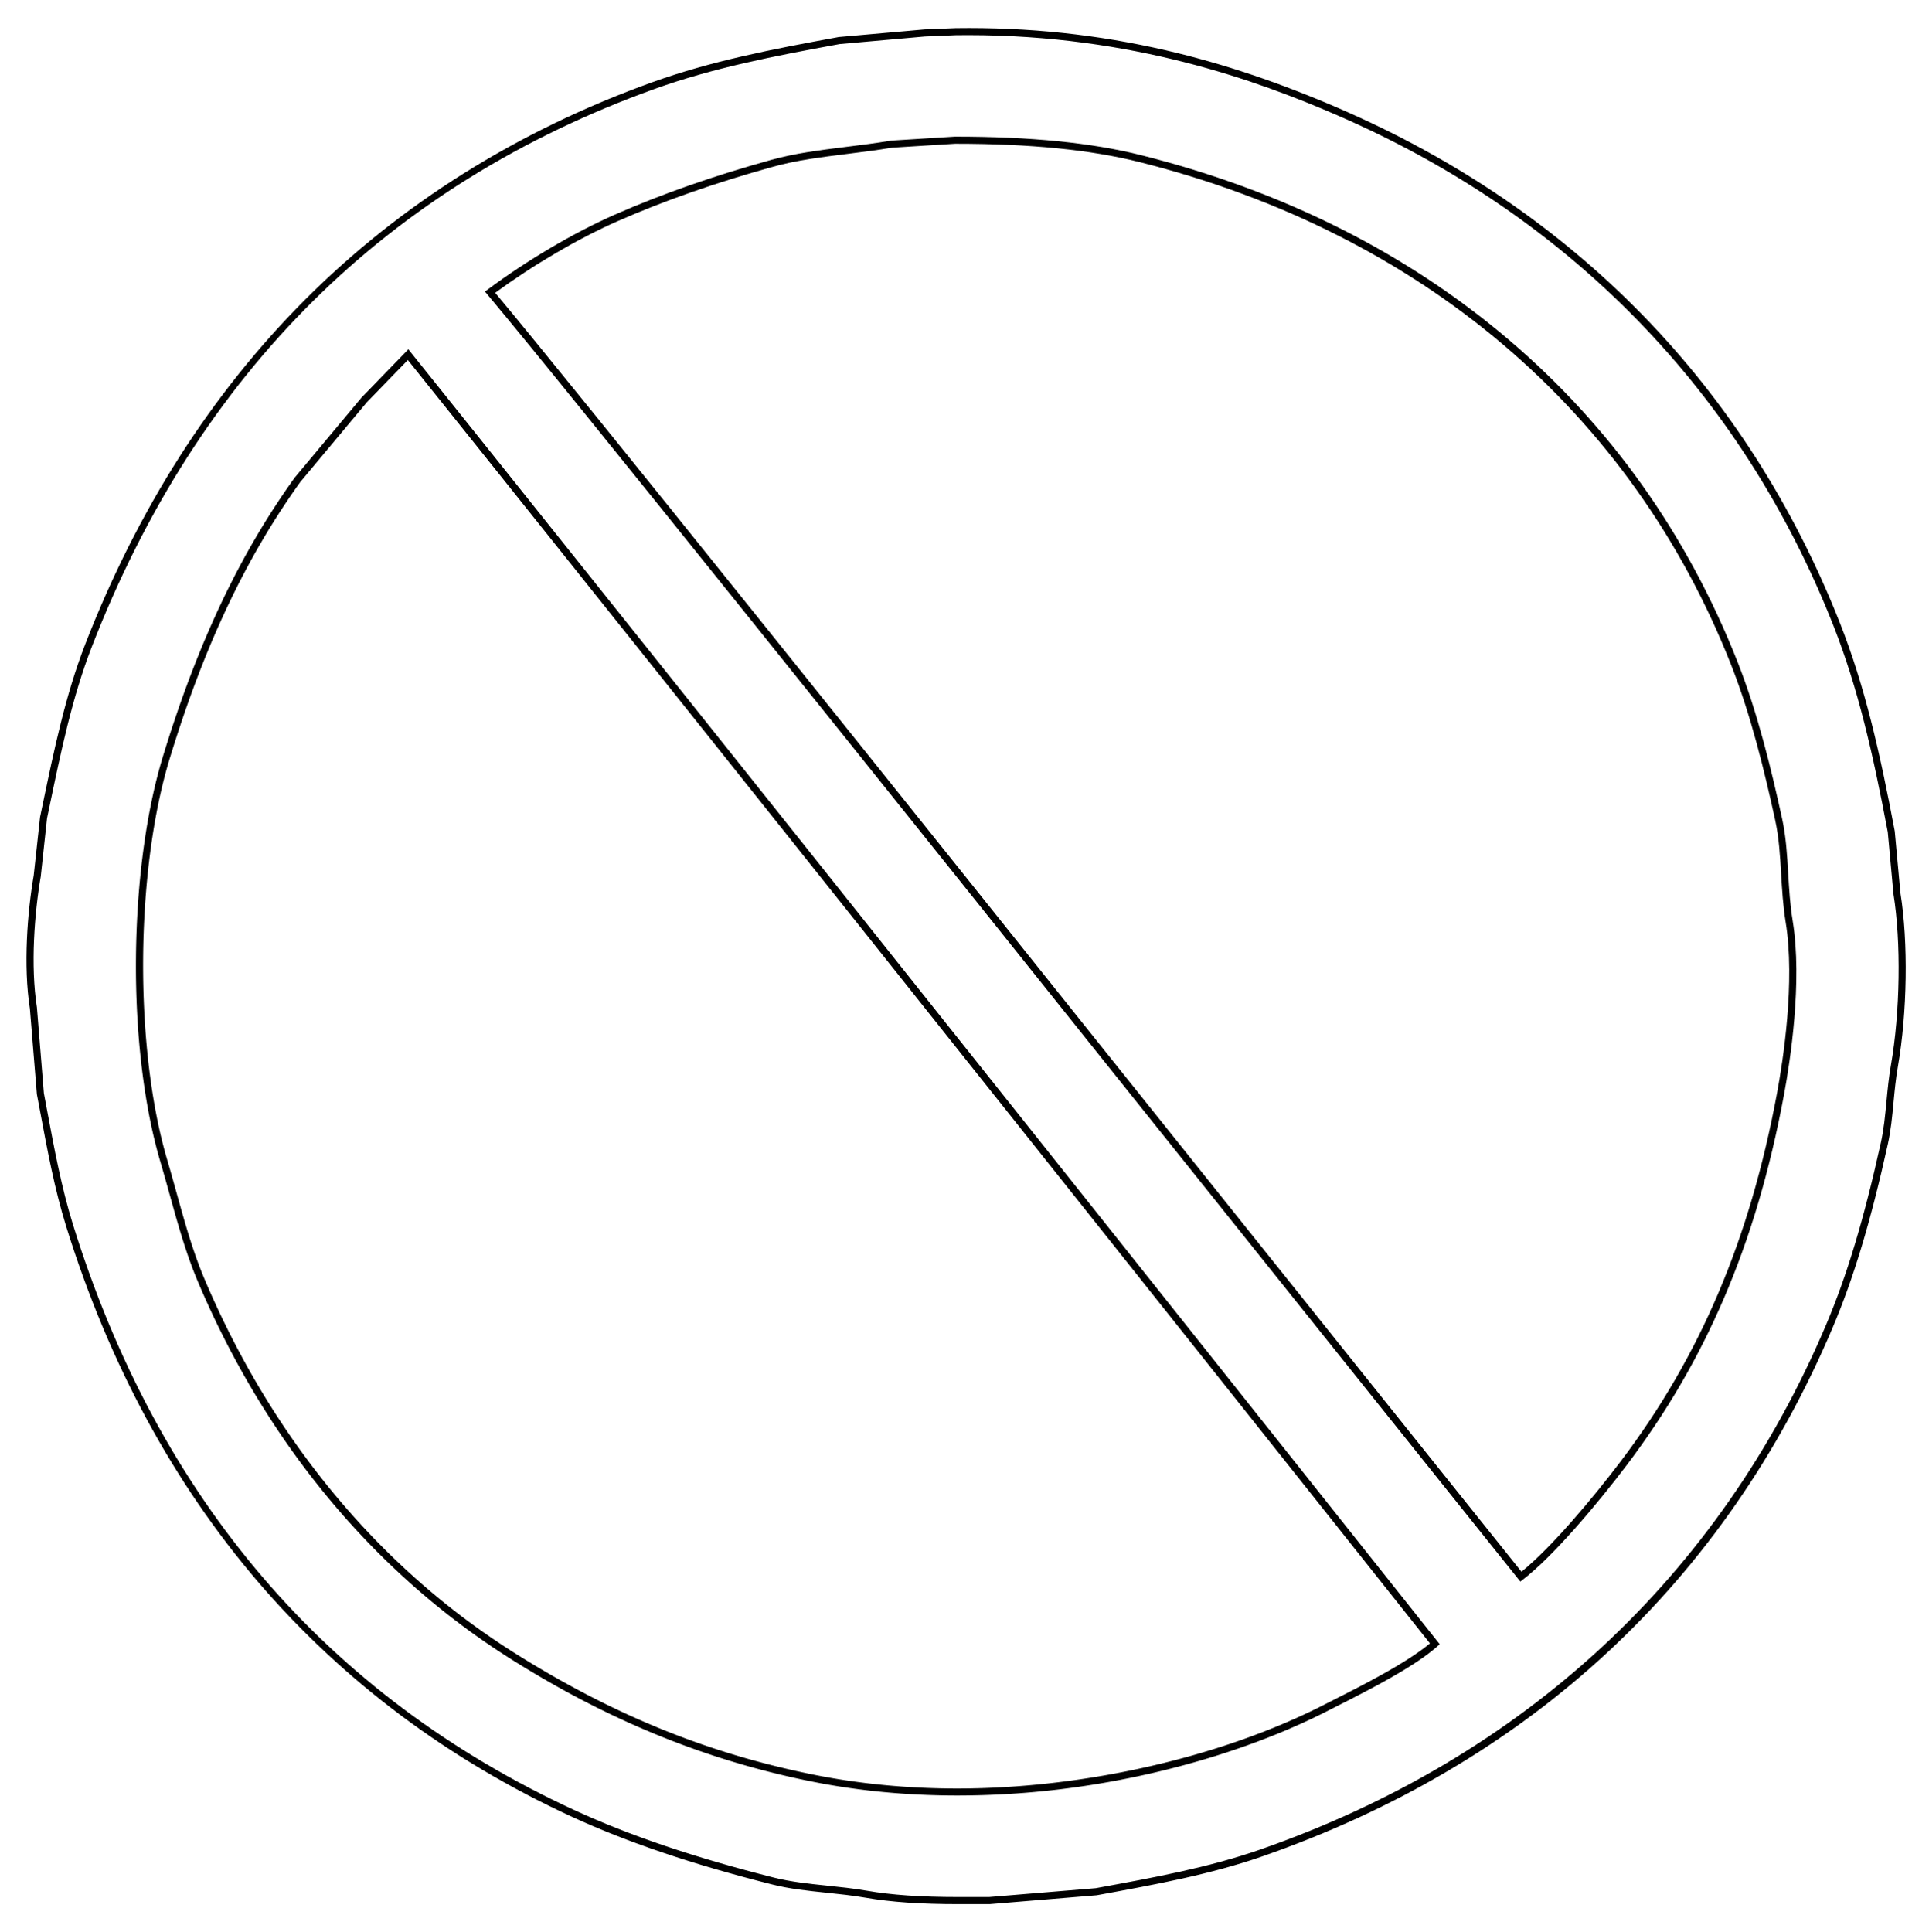 <svg xmlns="http://www.w3.org/2000/svg" viewBox="0 0 2994.91 3000">
  <title>172Icon_neon 1</title>
  <g>
    <path d="M637.9,547.22l-3.9-4.87-72.51,74.77-.13.14-103.54,124-.22.28c-85.76,119.32-150.75,256.77-204.52,432.55-26.13,85.4-41,196.77-42,313.61-1,117.84,12.5,230.07,37.85,316,5.06,17.11,9.83,34.3,14.47,51,13.22,47.57,25.71,92.49,44.1,135.89C413.65,2241,582.55,2444,796,2577.64c71.81,45,141.59,81.45,213.33,111.5a1316,1316,0,0,0,249.19,76.56c72.13,14.67,149,22.1,228.45,22.1a1334.8,1334.8,0,0,0,207.63-16.5c132.16-20.89,262.16-61.59,366.05-114.59,4.44-2.27,9.17-4.67,14.1-7.17,50.7-25.71,120.13-60.92,156.65-93.16l3.91-3.46-3.24-4.08C2188.46,2494,1159.09,1197.45,637.9,547.22ZM633.21,559c510.5,637,1523.91,1913.22,1586.91,1992.57-36.43,30.41-102,63.68-150.38,88.2-4.95,2.51-9.68,4.9-14.13,7.18-159.6,81.43-372.46,130-569.4,130h0c-77.74,0-153.61-7.41-225.5-22-162.57-33.06-308.38-92.35-458.87-186.6-211.49-132.43-378.91-333.67-484.14-582-18.11-42.73-30.5-87.33-43.63-134.55-4.63-16.67-9.42-33.91-14.51-51.17-51.38-174.11-49.58-447.89,4.08-623.29C317,1002.81,381.44,866.43,466.4,748.17L569.54,624.62Z"/>
    <path d="M2776.33,1356.29c-1.74-29.54-3.39-57.44-9.53-85.51-16.46-75.17-37.5-162.76-68.84-242.42-77.89-197.93-197.55-366.49-355.67-501-158.29-134.66-350.24-231-570.52-286.42-77.07-19.38-171.61-28.81-289-28.83l-98.67,6.16-.52.06c-23.39,3.92-46.7,6.83-69.26,9.64-40.89,5.09-79.52,9.91-116.6,20.17-89.23,24.7-171.12,53.37-243.38,85.23-63.53,28-135.24,70.24-196.74,115.87l-4.7,3.48,3.76,4.48c121,143.92,609.44,755,1081.8,1345.91l1.82,2.28c188.16,235.4,365.89,457.75,516.78,646l3.37,4.2,4.27-3.28c47-36.06,115.83-117.88,160.54-177,61.93-81.86,111.31-166.52,151-258.81,41.23-96,71.89-199.9,93.73-317.77,9.15-49.38,28.76-174.44,13.32-269C2779.18,1404.87,2777.73,1380.19,2776.33,1356.29ZM1769.08,251.61c437.56,110,763.81,387.31,918.64,780.78,31.06,78.94,52,166,68.33,240.74,6,27.24,7.58,54.74,9.3,83.85,1.42,24.15,2.89,49.11,7,74.52,15.15,92.91-4.24,216.47-13.29,265.28-42.05,227-119.15,408.7-242.64,571.94-42.9,56.73-108.27,134.63-154.24,171.57-151.27-188.79-328.07-410-515.18-644-467.64-585-951-1189.8-1078.2-1341.63,59.8-43.83,128.75-84.2,189.93-111.18,71.77-31.64,153.15-60.13,241.87-84.69,36.31-10.05,74.55-14.81,115-19.86,22.58-2.81,45.93-5.72,69.41-9.65l97.84-6.12C1599.34,223.14,1692.94,232.46,1769.08,251.61Z"/>
    <path d="M2950.62,1386.88l-8.84-96.17-.06-.47c-23.19-123-46.48-225-84.81-322.32-72.11-183.2-175.62-344.62-307.65-479.79-130.41-133.51-288.1-240.9-468.72-319.19-94.09-40.79-182.42-70.47-270-90.74-107.08-24.77-214-36.06-326.79-34.51l-48.33,2L1302.42,57.47l-.46.07c-104.54,19.06-198.43,37.49-288.83,70C803.89,202.79,622.49,316.34,474,465,328.69,610.43,213.73,790.55,132.25,1000.37c-30.66,79-48.12,162.88-66.61,251.71l-3.48,16.73-9.83,90.45c-9.74,56.37-16.39,140.22-5.92,206.79l10.8,132.52.07.52q2.23,11.84,4.41,23.52c11.93,63.94,23.19,124.33,41,181.48,66.1,212.72,166.45,398.54,298.27,552.32,131.39,153.27,294.9,275.71,486,363.93,86.56,39.95,188.46,74.46,311.52,105.48,27.63,7,55.17,9.84,84.33,12.88,20,2.08,40.67,4.24,61.52,7.84,39.09,6.76,84.88,9.91,144.1,9.91h47.54l.42,0,166.13-13.76,1.75-.3c89.91-16.45,174.84-32,255.08-59.92,206.89-72,387.35-178.68,536.37-316.95,148.51-137.8,266.07-307.26,349.42-503.67,32.88-77.51,59.35-165.38,85.8-284.93,4.87-22,6.89-43.35,9-66,1.69-17.89,3.45-36.38,6.74-55.15C2961.2,1572.81,2962.84,1462.27,2950.62,1386.88Zm-14.81,267c-3.37,19.21-5.15,37.92-6.86,56-2.11,22.26-4.1,43.29-8.82,64.62-26.3,118.87-52.58,206.15-85.19,283-165.59,390.22-469.64,671.88-879.28,814.52-79.44,27.66-164,43.12-253.45,59.49l-1,.18-165.59,13.72h-47.3c-58.58,0-103.77-3.1-142.22-9.75-21.22-3.66-42.07-5.84-62.26-7.94-28.76-3-55.91-5.83-82.78-12.6-122.4-30.86-223.67-65.14-309.6-104.81-384-177.29-645.91-483.3-778.35-909.52-17.57-56.54-28.78-116.62-40.65-180.24l-.2-1.08q-2.07-11-4.15-22.15L57.36,1564.93l0-.37c-10.32-65.37-3.72-148,5.89-203.61L73,1270.53l3.38-16.23c18.39-88.37,35.76-171.84,66.09-249.95C307.82,578.61,602,287.09,1016.86,137.89c89.53-32.2,182.86-50.53,286.8-69.49L1436,56.65l48-2c6.43-.09,12.76-.13,19.11-.13,255.82,0,449.05,70.68,573.14,124.47,361.58,156.75,628,430.93,770.5,792.92,38,96.5,61.13,197.74,84.19,320q4.39,48,8.82,96.1l.05.34C2951.8,1462.78,2950.19,1571.93,2935.81,1653.88Z"/>
  </g>
</svg>
